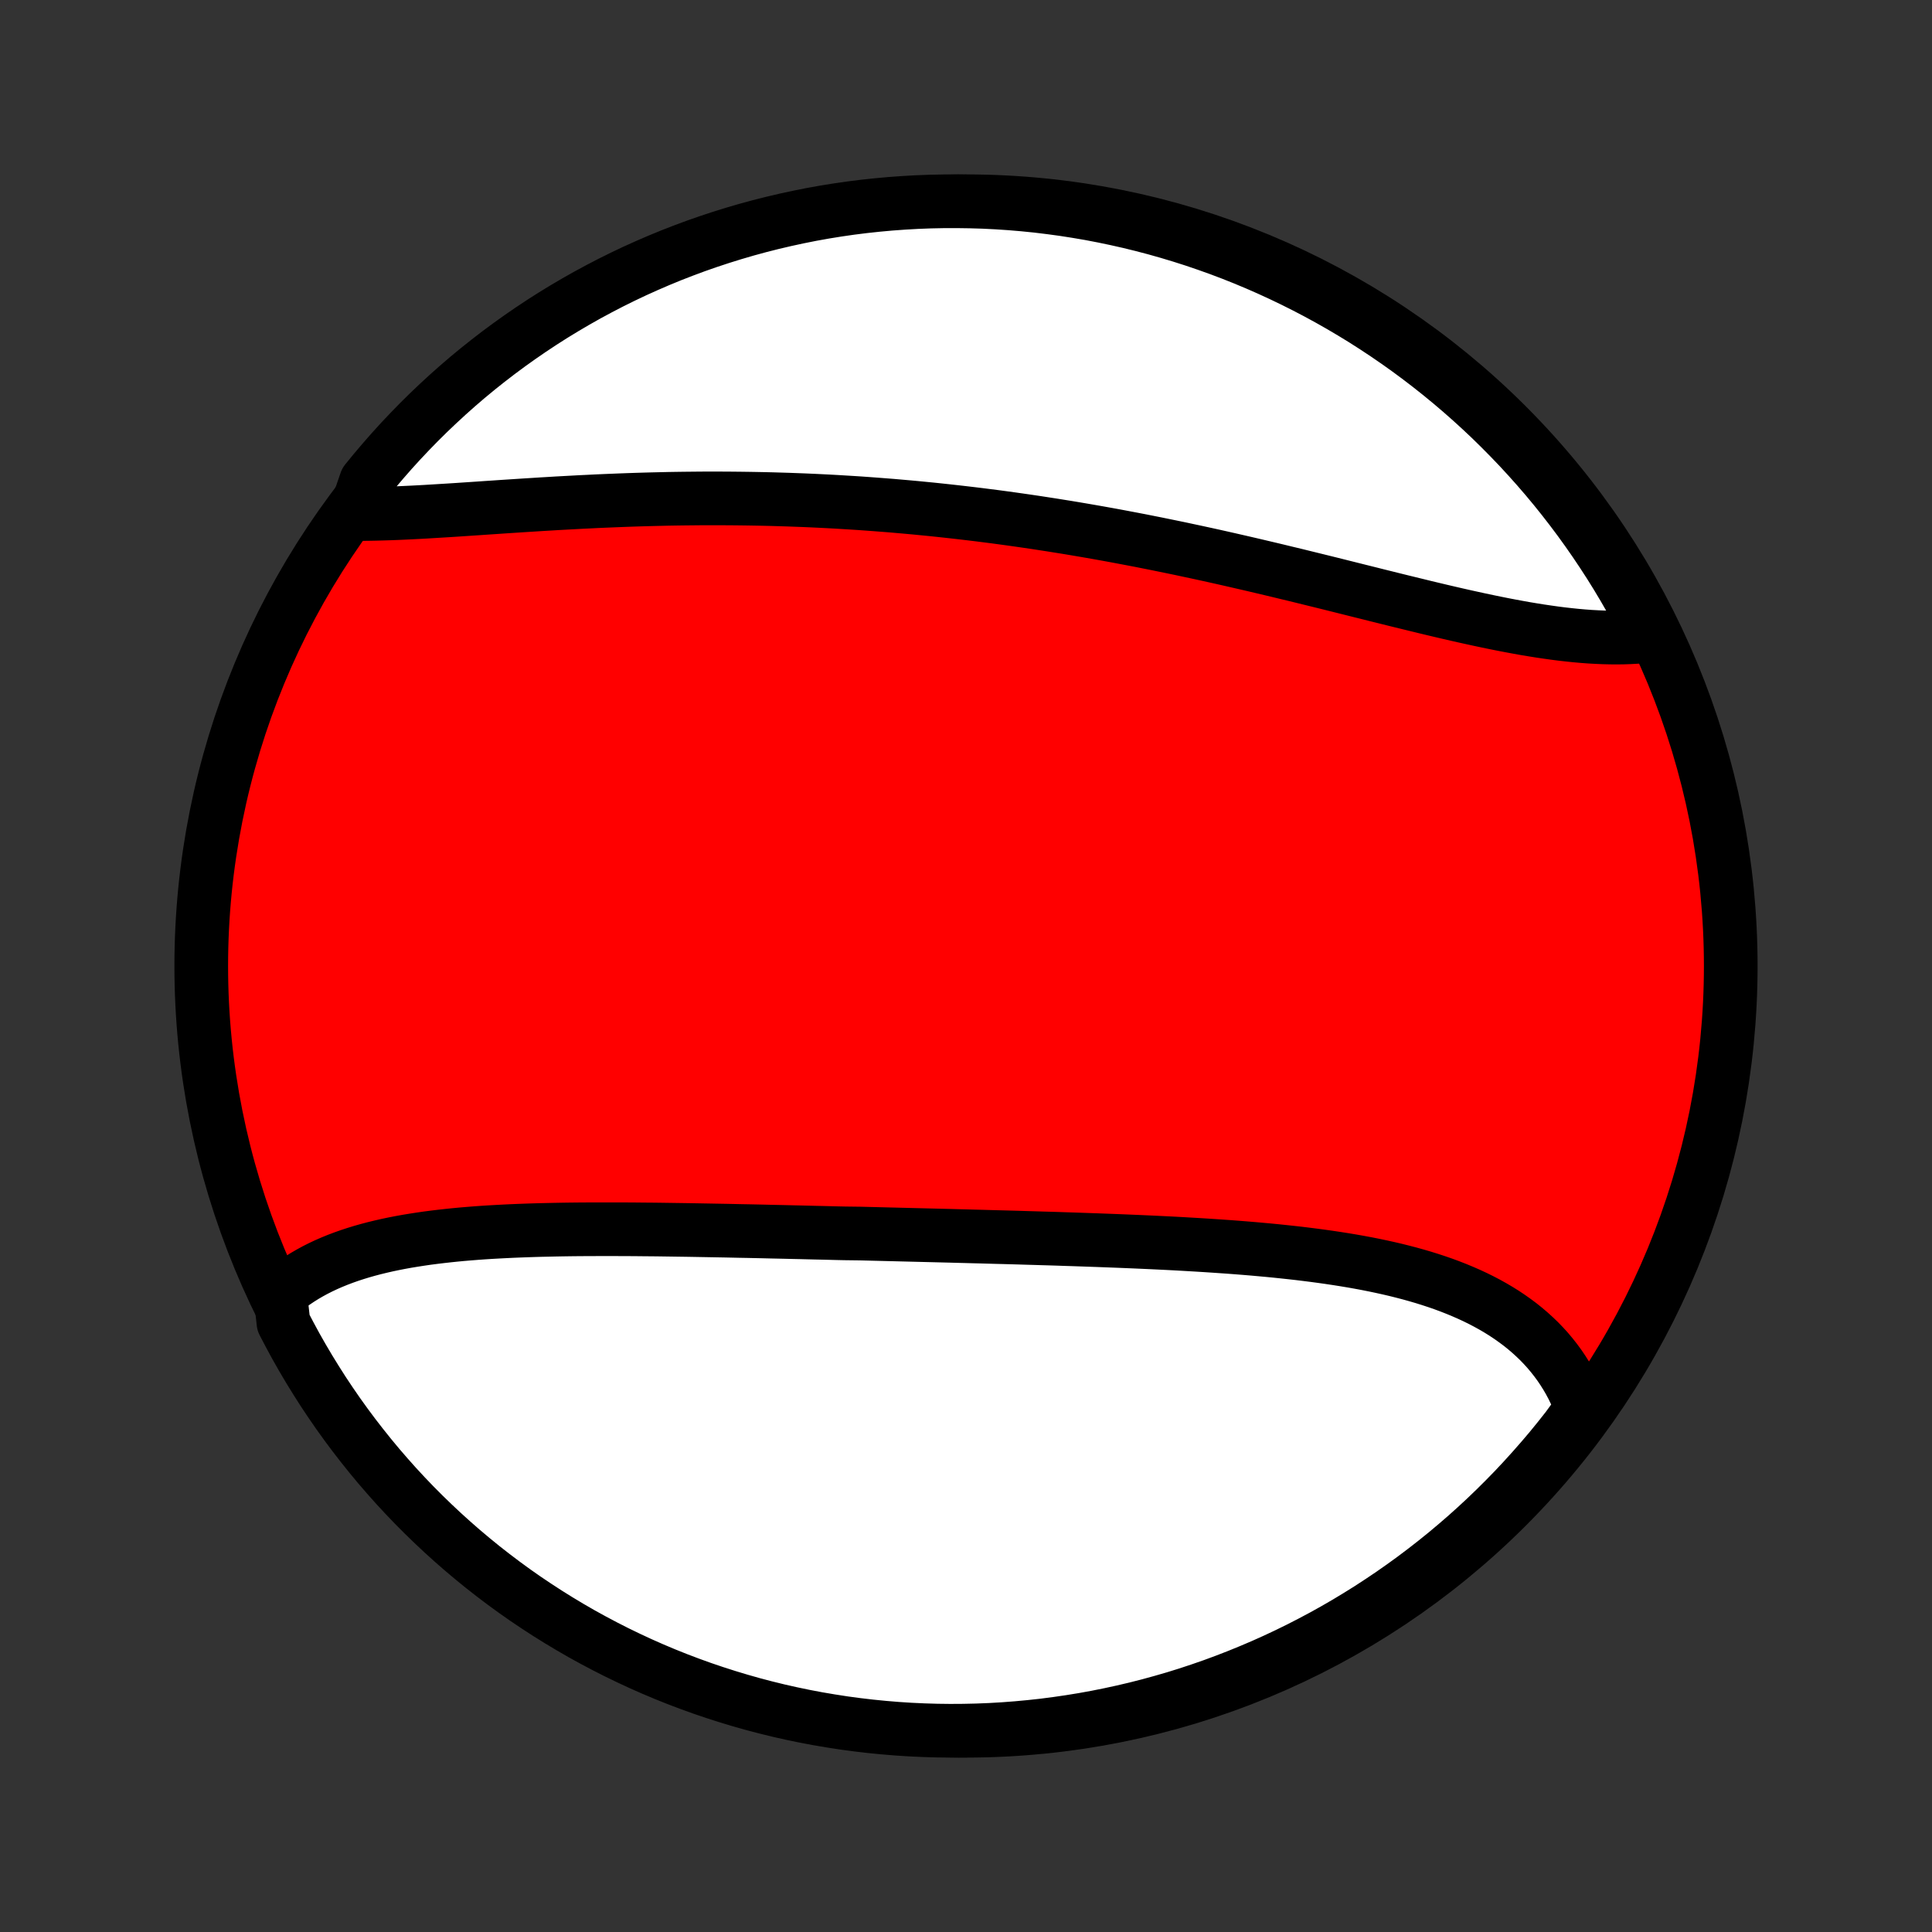 <?xml version="1.0" encoding="utf-8" standalone="no"?>
<!DOCTYPE svg PUBLIC "-//W3C//DTD SVG 1.1//EN"
  "http://www.w3.org/Graphics/SVG/1.1/DTD/svg11.dtd">
<!-- Created with matplotlib (http://matplotlib.org/) -->
<svg height="72pt" version="1.1" viewBox="0 0 72 72" width="72pt" xmlns="http://www.w3.org/2000/svg" xmlns:xlink="http://www.w3.org/1999/xlink">
 <rect x="0" y="0" width="72" height="72" fill="#333333" stroke="none"/>
 <defs>
  <style type="text/css">
*{stroke-linecap:butt;stroke-linejoin:round;}
  </style>
 </defs>
 <g id="figure_1">
  <g id="patch_1">
   <path d="
M0 72
L72 72
L72 0
L0 0
z
" style="fill:none;"/>
  </g>
  <g id="axes_1">
   <g id="PatchCollection_1">
    <defs>
     <path d="
M36 -7.5
C43.558 -7.5 50.808 -10.503 56.153 -15.848
C61.497 -21.192 64.5 -28.442 64.5 -36
C64.5 -43.558 61.497 -50.808 56.153 -56.153
C50.808 -61.497 43.558 -64.5 36 -64.5
C28.442 -64.5 21.192 -61.497 15.848 -56.153
C10.503 -50.808 7.5 -43.558 7.5 -36
C7.5 -28.442 10.503 -21.192 15.848 -15.848
C21.192 -10.503 28.442 -7.5 36 -7.5
z
" id="C0_0_a811fe30f3"/>
     <path d="
M10.443 -23.785
L10.614 -23.93
L10.789 -24.068
L10.97 -24.2
L11.156 -24.325
L11.347 -24.445
L11.543 -24.559
L11.743 -24.668
L11.947 -24.771
L12.155 -24.869
L12.368 -24.962
L12.584 -25.05
L12.803 -25.133
L13.027 -25.212
L13.253 -25.286
L13.482 -25.356
L13.715 -25.422
L13.95 -25.484
L14.189 -25.542
L14.429 -25.597
L14.672 -25.648
L14.918 -25.696
L15.166 -25.741
L15.415 -25.782
L15.667 -25.821
L15.921 -25.858
L16.176 -25.891
L16.433 -25.922
L16.692 -25.951
L16.952 -25.978
L17.213 -26.003
L17.476 -26.025
L17.74 -26.046
L18.005 -26.065
L18.271 -26.082
L18.538 -26.097
L18.806 -26.111
L19.075 -26.124
L19.344 -26.135
L19.614 -26.145
L19.885 -26.154
L20.157 -26.162
L20.429 -26.168
L20.701 -26.174
L20.975 -26.179
L21.248 -26.183
L21.522 -26.186
L21.796 -26.188
L22.071 -26.189
L22.346 -26.19
L22.621 -26.19
L22.897 -26.19
L23.172 -26.189
L23.448 -26.188
L23.724 -26.186
L24 -26.183
L24.277 -26.181
L24.553 -26.178
L24.83 -26.174
L25.106 -26.17
L25.383 -26.166
L25.66 -26.162
L25.937 -26.157
L26.214 -26.152
L26.491 -26.147
L26.768 -26.142
L27.045 -26.137
L27.323 -26.131
L27.6 -26.125
L27.878 -26.12
L28.155 -26.114
L28.433 -26.108
L28.711 -26.101
L28.988 -26.095
L29.266 -26.089
L29.544 -26.082
L29.823 -26.076
L30.101 -26.069
L30.379 -26.062
L30.658 -26.056
L30.936 -26.049
L31.215 -26.042
L31.494 -26.036
L32.053 -26.029
L32.333 -26.022
L32.613 -26.015
L32.893 -26.008
L33.173 -26.001
L33.453 -25.994
L33.734 -25.987
L34.015 -25.98
L34.297 -25.973
L34.578 -25.966
L34.86 -25.959
L35.143 -25.952
L35.425 -25.945
L35.708 -25.937
L35.991 -25.93
L36.275 -25.922
L36.559 -25.915
L36.843 -25.907
L37.128 -25.899
L37.413 -25.892
L37.698 -25.884
L37.984 -25.876
L38.27 -25.867
L38.557 -25.859
L38.843 -25.85
L39.131 -25.842
L39.418 -25.833
L39.706 -25.823
L39.995 -25.814
L40.283 -25.804
L40.572 -25.794
L40.861 -25.784
L41.151 -25.773
L41.441 -25.762
L41.731 -25.751
L42.021 -25.739
L42.312 -25.727
L42.603 -25.714
L42.894 -25.701
L43.185 -25.687
L43.477 -25.673
L43.768 -25.658
L44.059 -25.642
L44.351 -25.625
L44.643 -25.608
L44.934 -25.59
L45.225 -25.571
L45.517 -25.551
L45.807 -25.531
L46.098 -25.509
L46.389 -25.486
L46.678 -25.462
L46.968 -25.436
L47.257 -25.41
L47.545 -25.382
L47.833 -25.352
L48.12 -25.321
L48.406 -25.289
L48.692 -25.254
L48.976 -25.218
L49.259 -25.18
L49.541 -25.14
L49.822 -25.098
L50.101 -25.054
L50.378 -25.008
L50.654 -24.959
L50.929 -24.908
L51.201 -24.854
L51.472 -24.797
L51.74 -24.738
L52.006 -24.676
L52.27 -24.61
L52.531 -24.542
L52.79 -24.47
L53.046 -24.395
L53.299 -24.316
L53.549 -24.234
L53.796 -24.148
L54.039 -24.058
L54.279 -23.964
L54.515 -23.866
L54.748 -23.764
L54.976 -23.658
L55.201 -23.547
L55.421 -23.432
L55.637 -23.312
L55.848 -23.188
L56.055 -23.059
L56.256 -22.925
L56.453 -22.786
L56.645 -22.643
L56.831 -22.494
L57.012 -22.34
L57.187 -22.181
L57.357 -22.018
L57.52 -21.849
L57.678 -21.675
L57.829 -21.495
L57.974 -21.311
L58.113 -21.122
L58.245 -20.927
L58.371 -20.727
L58.49 -20.523
L58.602 -20.313
L58.706 -20.098
L58.804 -19.879
L58.894 -19.655
L58.977 -19.425
L58.705 -19.192
L58.401 -18.774
L58.09 -18.381
L57.773 -17.992
L57.448 -17.61
L57.117 -17.233
L56.78 -16.861
L56.437 -16.495
L56.087 -16.136
L55.731 -15.782
L55.369 -15.434
L55.001 -15.093
L54.628 -14.758
L54.248 -14.43
L53.864 -14.108
L53.473 -13.793
L53.078 -13.485
L52.677 -13.183
L52.271 -12.889
L51.86 -12.601
L51.444 -12.321
L51.024 -12.047
L50.599 -11.782
L50.17 -11.523
L49.736 -11.272
L49.298 -11.028
L48.856 -10.793
L48.41 -10.564
L47.961 -10.344
L47.507 -10.131
L47.05 -9.926
L46.59 -9.73
L46.127 -9.541
L45.66 -9.36
L45.191 -9.187
L44.719 -9.023
L44.244 -8.866
L43.767 -8.718
L43.287 -8.579
L42.805 -8.447
L42.321 -8.324
L41.835 -8.21
L41.347 -8.104
L40.858 -8.006
L40.367 -7.917
L39.875 -7.837
L39.381 -7.765
L38.887 -7.701
L38.392 -7.647
L37.896 -7.601
L37.399 -7.563
L36.902 -7.534
L36.405 -7.514
L35.907 -7.503
L35.41 -7.5
L34.913 -7.506
L34.416 -7.521
L33.919 -7.544
L33.424 -7.576
L32.929 -7.617
L32.435 -7.666
L31.942 -7.724
L31.45 -7.79
L30.96 -7.866
L30.471 -7.949
L29.984 -8.041
L29.499 -8.142
L29.015 -8.251
L28.534 -8.369
L28.055 -8.495
L27.579 -8.63
L27.105 -8.773
L26.634 -8.924
L26.165 -9.083
L25.7 -9.251
L25.238 -9.426
L24.779 -9.61
L24.323 -9.802
L23.871 -10.002
L23.423 -10.21
L22.979 -10.425
L22.538 -10.649
L22.102 -10.88
L21.67 -11.118
L21.242 -11.365
L20.819 -11.619
L20.4 -11.88
L19.986 -12.149
L19.577 -12.424
L19.173 -12.707
L18.774 -12.998
L18.381 -13.295
L17.992 -13.599
L17.61 -13.91
L17.233 -14.227
L16.861 -14.552
L16.495 -14.883
L16.136 -15.22
L15.782 -15.563
L15.434 -15.913
L15.093 -16.269
L14.758 -16.631
L14.43 -16.999
L14.108 -17.372
L13.793 -17.752
L13.485 -18.137
L13.183 -18.527
L12.889 -18.922
L12.601 -19.323
L12.321 -19.729
L12.047 -20.14
L11.782 -20.556
L11.523 -20.976
L11.272 -21.401
L11.028 -21.83
L10.793 -22.264
L10.564 -22.702
z
" id="C0_1_555a5efeac"/>
     <path d="
M13.223 -52.843
L13.476 -52.843
L13.733 -52.846
L13.992 -52.851
L14.254 -52.858
L14.518 -52.866
L14.785 -52.876
L15.054 -52.888
L15.325 -52.901
L15.599 -52.915
L15.874 -52.93
L16.151 -52.947
L16.43 -52.964
L16.711 -52.981
L16.993 -52.999
L17.276 -53.018
L17.561 -53.037
L17.847 -53.056
L18.134 -53.076
L18.423 -53.095
L18.712 -53.115
L19.003 -53.134
L19.294 -53.153
L19.586 -53.172
L19.878 -53.19
L20.172 -53.209
L20.466 -53.226
L20.76 -53.244
L21.055 -53.26
L21.351 -53.276
L21.646 -53.292
L21.942 -53.306
L22.239 -53.321
L22.536 -53.334
L22.833 -53.346
L23.13 -53.358
L23.427 -53.369
L23.724 -53.379
L24.022 -53.388
L24.32 -53.396
L24.617 -53.403
L24.915 -53.41
L25.212 -53.415
L25.51 -53.419
L25.808 -53.422
L26.105 -53.425
L26.403 -53.426
L26.7 -53.426
L26.998 -53.425
L27.295 -53.423
L27.592 -53.42
L27.889 -53.416
L28.186 -53.411
L28.483 -53.405
L28.78 -53.398
L29.077 -53.389
L29.374 -53.38
L29.671 -53.369
L29.967 -53.358
L30.264 -53.345
L30.56 -53.331
L30.857 -53.316
L31.153 -53.3
L31.449 -53.282
L31.745 -53.264
L32.042 -53.245
L32.338 -53.224
L32.634 -53.202
L32.931 -53.179
L33.227 -53.156
L33.523 -53.13
L33.819 -53.104
L34.116 -53.077
L34.412 -53.048
L34.709 -53.019
L35.006 -52.988
L35.302 -52.956
L35.599 -52.923
L35.896 -52.889
L36.193 -52.854
L36.491 -52.818
L36.788 -52.78
L37.086 -52.742
L37.384 -52.702
L37.682 -52.661
L37.98 -52.619
L38.278 -52.576
L38.577 -52.532
L38.876 -52.486
L39.175 -52.44
L39.474 -52.392
L39.774 -52.344
L40.074 -52.294
L40.374 -52.243
L40.675 -52.191
L40.976 -52.138
L41.277 -52.084
L41.578 -52.029
L41.88 -51.972
L42.181 -51.915
L42.484 -51.857
L42.786 -51.797
L43.089 -51.737
L43.392 -51.675
L43.695 -51.613
L43.999 -51.55
L44.302 -51.485
L44.606 -51.42
L44.91 -51.354
L45.215 -51.287
L45.519 -51.219
L45.824 -51.15
L46.129 -51.08
L46.434 -51.01
L46.739 -50.939
L47.044 -50.867
L47.349 -50.795
L47.654 -50.722
L47.959 -50.648
L48.264 -50.575
L48.569 -50.5
L48.874 -50.425
L49.179 -50.35
L49.483 -50.275
L49.788 -50.199
L50.091 -50.123
L50.395 -50.047
L50.698 -49.971
L51 -49.896
L51.302 -49.82
L51.604 -49.745
L51.905 -49.67
L52.205 -49.596
L52.504 -49.523
L52.803 -49.45
L53.1 -49.377
L53.397 -49.306
L53.692 -49.236
L53.986 -49.167
L54.28 -49.099
L54.572 -49.033
L54.862 -48.969
L55.151 -48.906
L55.439 -48.845
L55.725 -48.786
L56.009 -48.729
L56.291 -48.675
L56.572 -48.623
L56.85 -48.573
L57.127 -48.527
L57.401 -48.483
L57.674 -48.443
L57.944 -48.405
L58.211 -48.371
L58.476 -48.341
L58.738 -48.314
L58.998 -48.291
L59.255 -48.272
L59.509 -48.258
L59.76 -48.247
L60.008 -48.241
L60.253 -48.239
L60.494 -48.242
L60.733 -48.25
L60.967 -48.263
L61.199 -48.28
L61.426 -48.303
L61.467 -48.331
L61.239 -48.795
L61.005 -49.237
L60.762 -49.676
L60.512 -50.11
L60.255 -50.54
L59.99 -50.966
L59.717 -51.387
L59.438 -51.803
L59.151 -52.215
L58.858 -52.621
L58.557 -53.023
L58.25 -53.419
L57.936 -53.81
L57.615 -54.196
L57.287 -54.576
L56.953 -54.95
L56.613 -55.319
L56.266 -55.681
L55.913 -56.038
L55.555 -56.389
L55.19 -56.733
L54.819 -57.071
L54.443 -57.403
L54.061 -57.728
L53.673 -58.047
L53.28 -58.359
L52.882 -58.664
L52.479 -58.962
L52.071 -59.253
L51.657 -59.537
L51.239 -59.814
L50.817 -60.084
L50.389 -60.346
L49.958 -60.601
L49.522 -60.848
L49.082 -61.088
L48.638 -61.32
L48.191 -61.544
L47.739 -61.761
L47.284 -61.97
L46.826 -62.171
L46.364 -62.364
L45.899 -62.549
L45.431 -62.726
L44.96 -62.894
L44.487 -63.055
L44.011 -63.207
L43.532 -63.351
L43.051 -63.487
L42.568 -63.614
L42.083 -63.733
L41.596 -63.843
L41.108 -63.945
L40.618 -64.039
L40.126 -64.123
L39.633 -64.2
L39.139 -64.267
L38.645 -64.327
L38.149 -64.377
L37.653 -64.419
L37.156 -64.452
L36.659 -64.477
L36.161 -64.492
L35.664 -64.499
L35.167 -64.498
L34.669 -64.488
L34.173 -64.469
L33.677 -64.441
L33.181 -64.405
L32.687 -64.36
L32.193 -64.307
L31.701 -64.245
L31.21 -64.174
L30.72 -64.095
L30.232 -64.007
L29.746 -63.91
L29.262 -63.805
L28.78 -63.692
L28.299 -63.57
L27.822 -63.44
L27.347 -63.301
L26.874 -63.154
L26.404 -62.999
L25.937 -62.836
L25.474 -62.664
L25.013 -62.485
L24.556 -62.297
L24.102 -62.101
L23.652 -61.898
L23.205 -61.686
L22.763 -61.467
L22.324 -61.239
L21.89 -61.005
L21.46 -60.762
L21.034 -60.512
L20.613 -60.255
L20.197 -59.99
L19.785 -59.717
L19.379 -59.438
L18.977 -59.151
L18.581 -58.858
L18.19 -58.557
L17.804 -58.25
L17.424 -57.936
L17.05 -57.615
L16.681 -57.287
L16.319 -56.953
L15.962 -56.613
L15.611 -56.266
L15.267 -55.913
L14.929 -55.555
L14.597 -55.19
L14.272 -54.819
L13.953 -54.443
L13.641 -54.061
z
" id="C0_2_bf7da5e7c1"/>
    </defs>
    <g clip-path="url(#p1bffca34e9)">
     <use style="fill:#ff0000;stroke:#000000;stroke-width:2.0;" x="0.0" xlink:href="#C0_0_a811fe30f3" y="72.0"/>
    </g>
    <g clip-path="url(#p1bffca34e9)">
     <use style="fill:#ffffff;stroke:#000000;stroke-width:2.0;" x="0.0" xlink:href="#C0_1_555a5efeac" y="72.0"/>
    </g>
    <g clip-path="url(#p1bffca34e9)">
     <use style="fill:#ffffff;stroke:#000000;stroke-width:2.0;" x="0.0" xlink:href="#C0_2_bf7da5e7c1" y="72.0"/>
    </g>
   </g>
  </g>
 </g>
 <defs>
  <clipPath id="p1bffca34e9">
   <rect height="72.0" width="72.0" x="0.0" y="0.0"/>
  </clipPath>
 </defs>
</svg>
